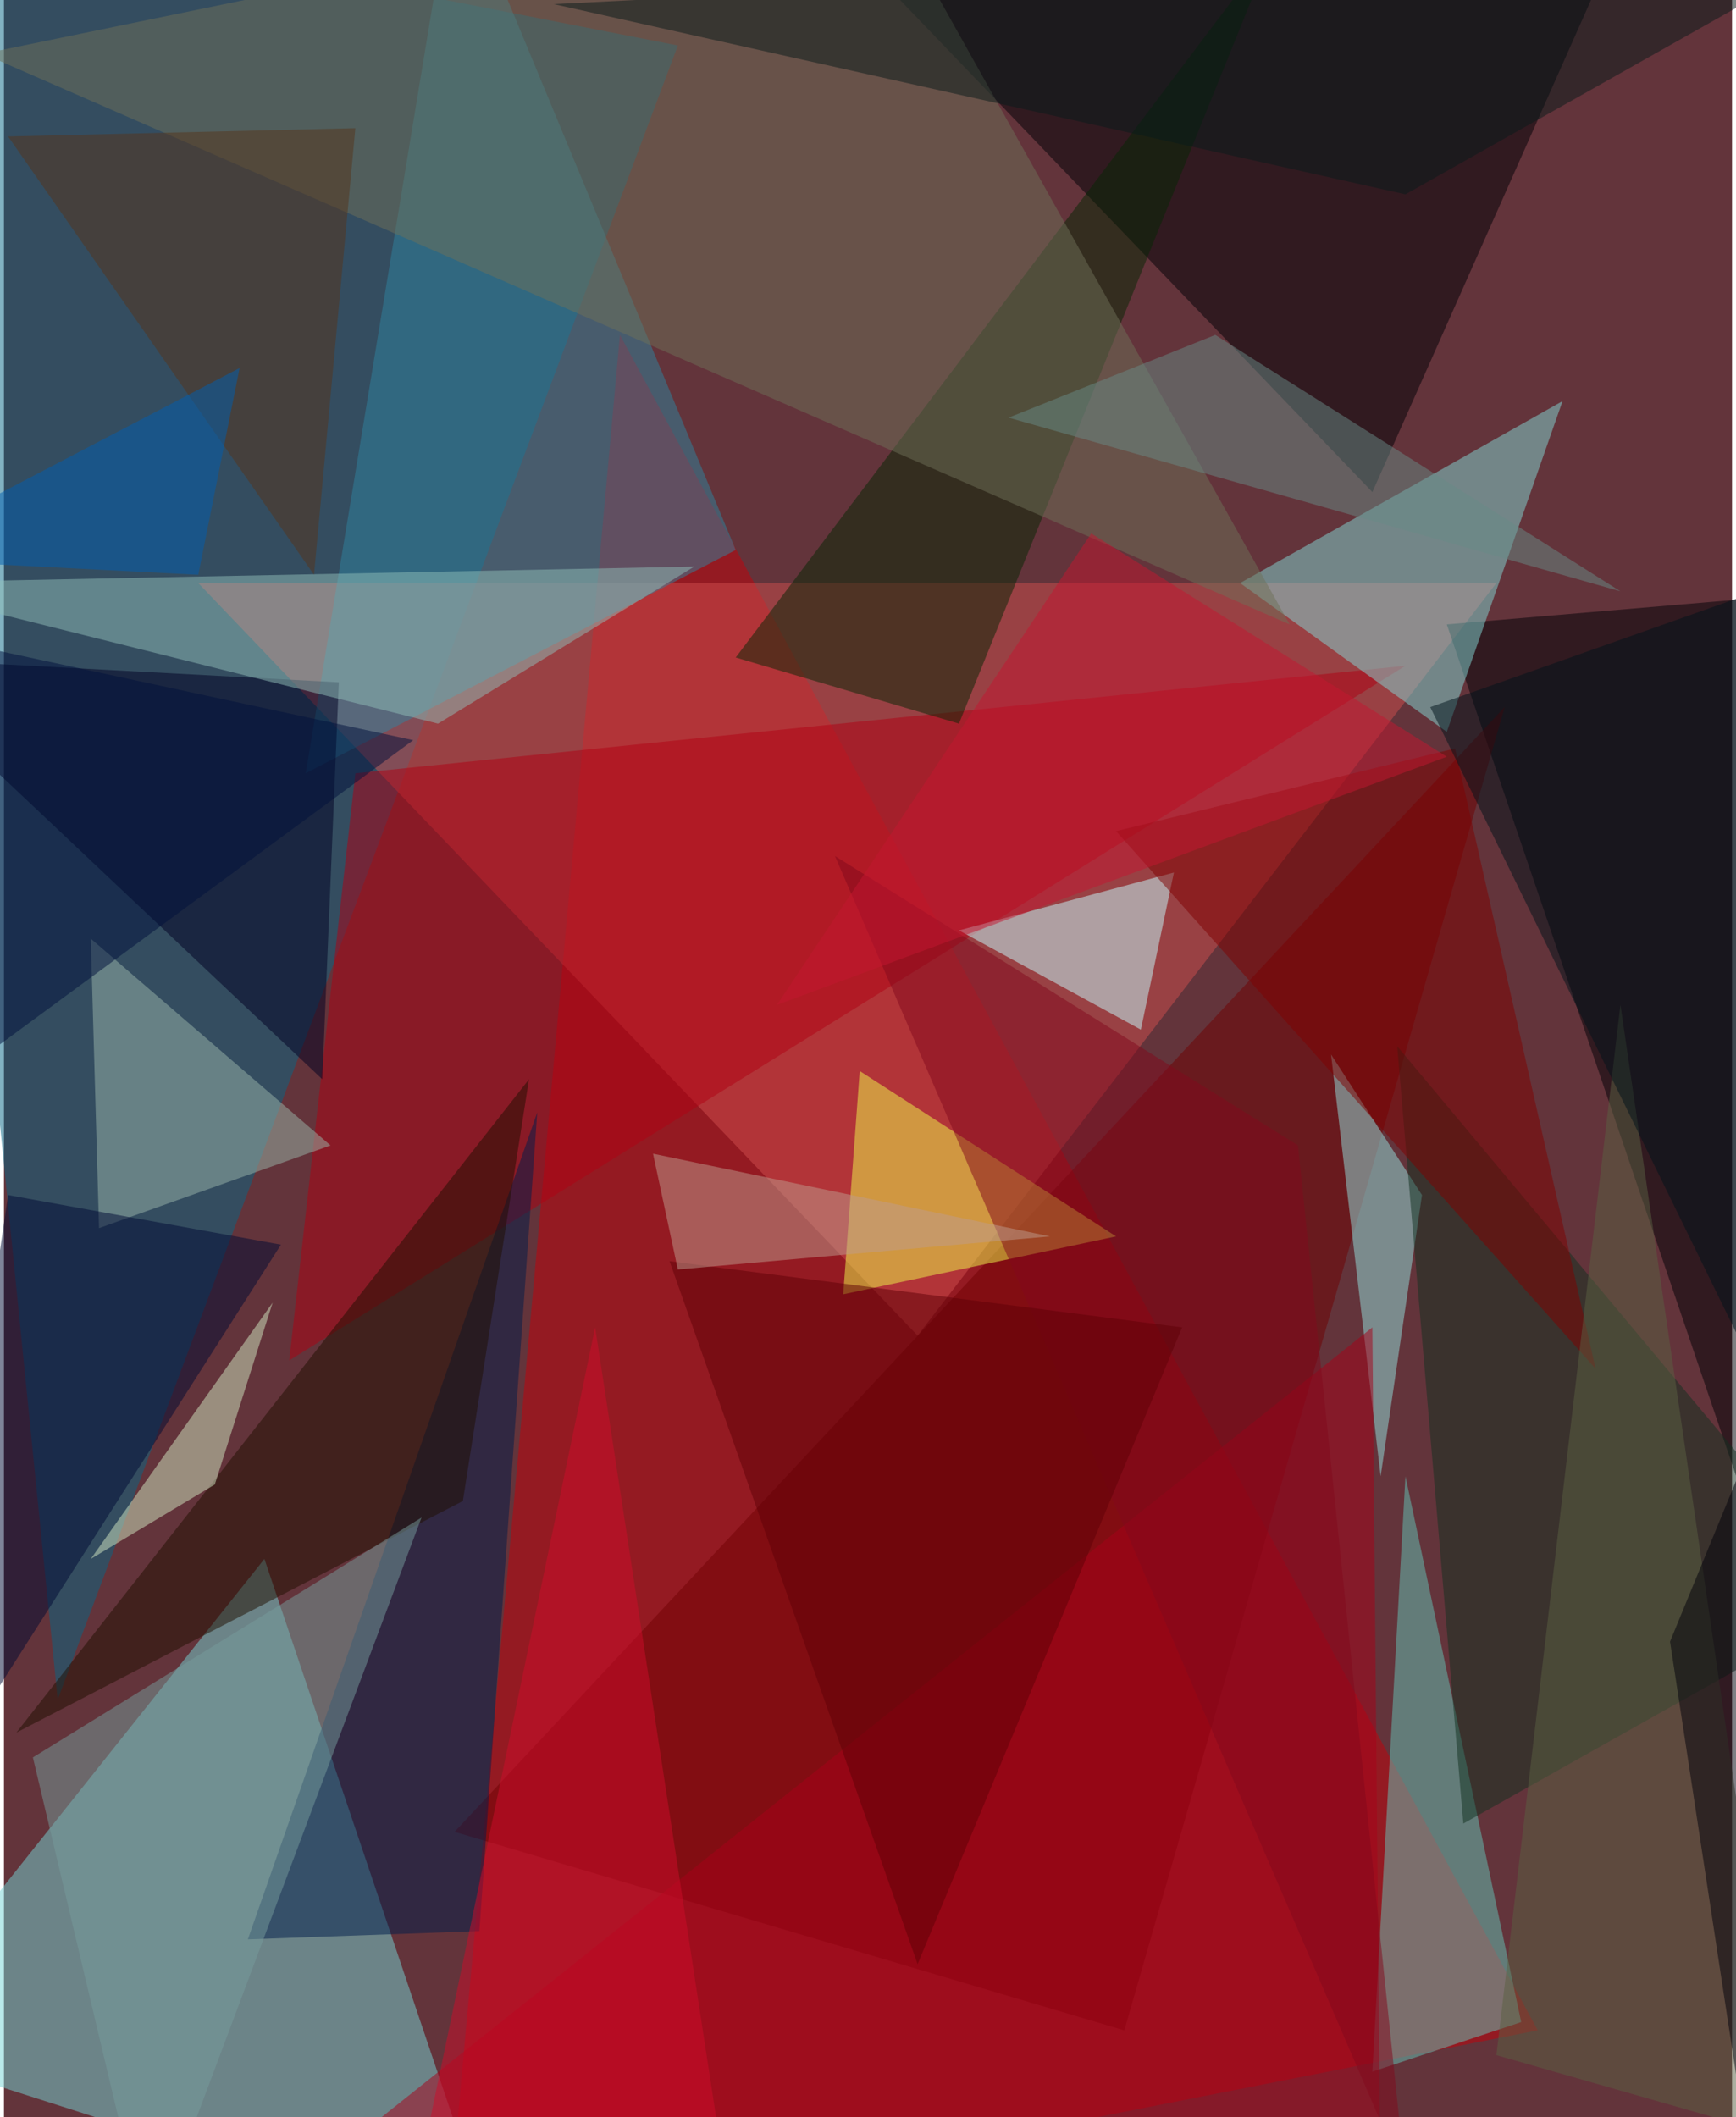 <svg xmlns="http://www.w3.org/2000/svg" width="228" height="278" viewBox="0 0 836 1024"><path fill="#63343b" d="M0 0h836v1024H0z"/><g fill-opacity=".502"><path fill="#c6000b" d="M214 1086l528-104-444-820z"/><path fill="#066686" d="M-62-54l388 76L26 822z"/><path fill="#76d4d6" d="M126 754l112 332-300-96z"/><path fill="#d04f4e" d="M722 282L442 646 94 282z"/><path fill="#000006" d="M374-62l416 12-128 288zm512 348l-48 428-140-412z"/><path fill="#b00012" d="M138 658l32-284 508-52z"/><path fill="#700002" d="M726 342L542 982l-324-96z"/><path fill="#83d7d6" d="M754 194l-56 160-100-72z"/><path fill="#2f849f" d="M146 374l208-108L218-62z"/><path fill="#64c4b8" d="M678 714l56 264-72 24z"/><path fill="#001d4b" d="M118 938l140-400-28 396z"/><path fill="#000023" d="M154 522L-62 318l224 12z"/><path fill="#eef94b" d="M414 518l124 80-132 28z"/><path fill="#c6fcff" d="M550 498l-88-48 104-28z"/><path fill="#062705" d="M462 350L614-26 354 318z"/><path fill="#6e7058" d="M418-62L-10 26l632 276z"/><path fill="#94e2df" d="M666 714l-24-204 44 68z"/><path fill="#90bdb7" d="M334 274l-124 76-272-68z"/><path fill="#123120" d="M898 774L674 506l32 376z"/><path fill="#99b5a9" d="M42 454l116 100-112 40z"/><path fill="#200e00" d="M222 726L6 838l248-316z"/><path fill="#a80019" d="M666 1066H130l532-424z"/><path fill="#000a34" d="M2 578l132 24-176 276z"/><path fill="#779c9c" d="M70 1086L14 850l188-116z"/><path fill="#7f0000" d="M702 362l68 300-232-260z"/><path fill="#d1e8c2" d="M102 718l28-88-88 124z"/><path fill="#5a6142" d="M722 994l140 40-80-548z"/><path fill="#00121b" d="M882 274l-192 68 180 368z"/><path fill="#56341a" d="M2 66l168-4-20 216z"/><path fill="#81091d" d="M678 1054l-52-500-224-140z"/><path fill="#5f0007" d="M322 610l248 32-128 308z"/><path fill="#081b1b" d="M266 2l412 92L898-30z"/><path fill="#00000a" d="M898 570l-56 460-36-236z"/><path fill="#688986" d="M782 286l-296-84 100-40z"/><path fill="#00113c" d="M-14 514l-48-212 260 56z"/><path fill="#c31731" d="M526 258l172 108-324 120z"/><path fill="#bd9c8e" d="M314 558l192 40-180 16z"/><path fill="#005eb0" d="M114 178L94 278l-156-8z"/><path fill="#ce0c2b" d="M206 1026l148 60-68-444z"/></g></svg>